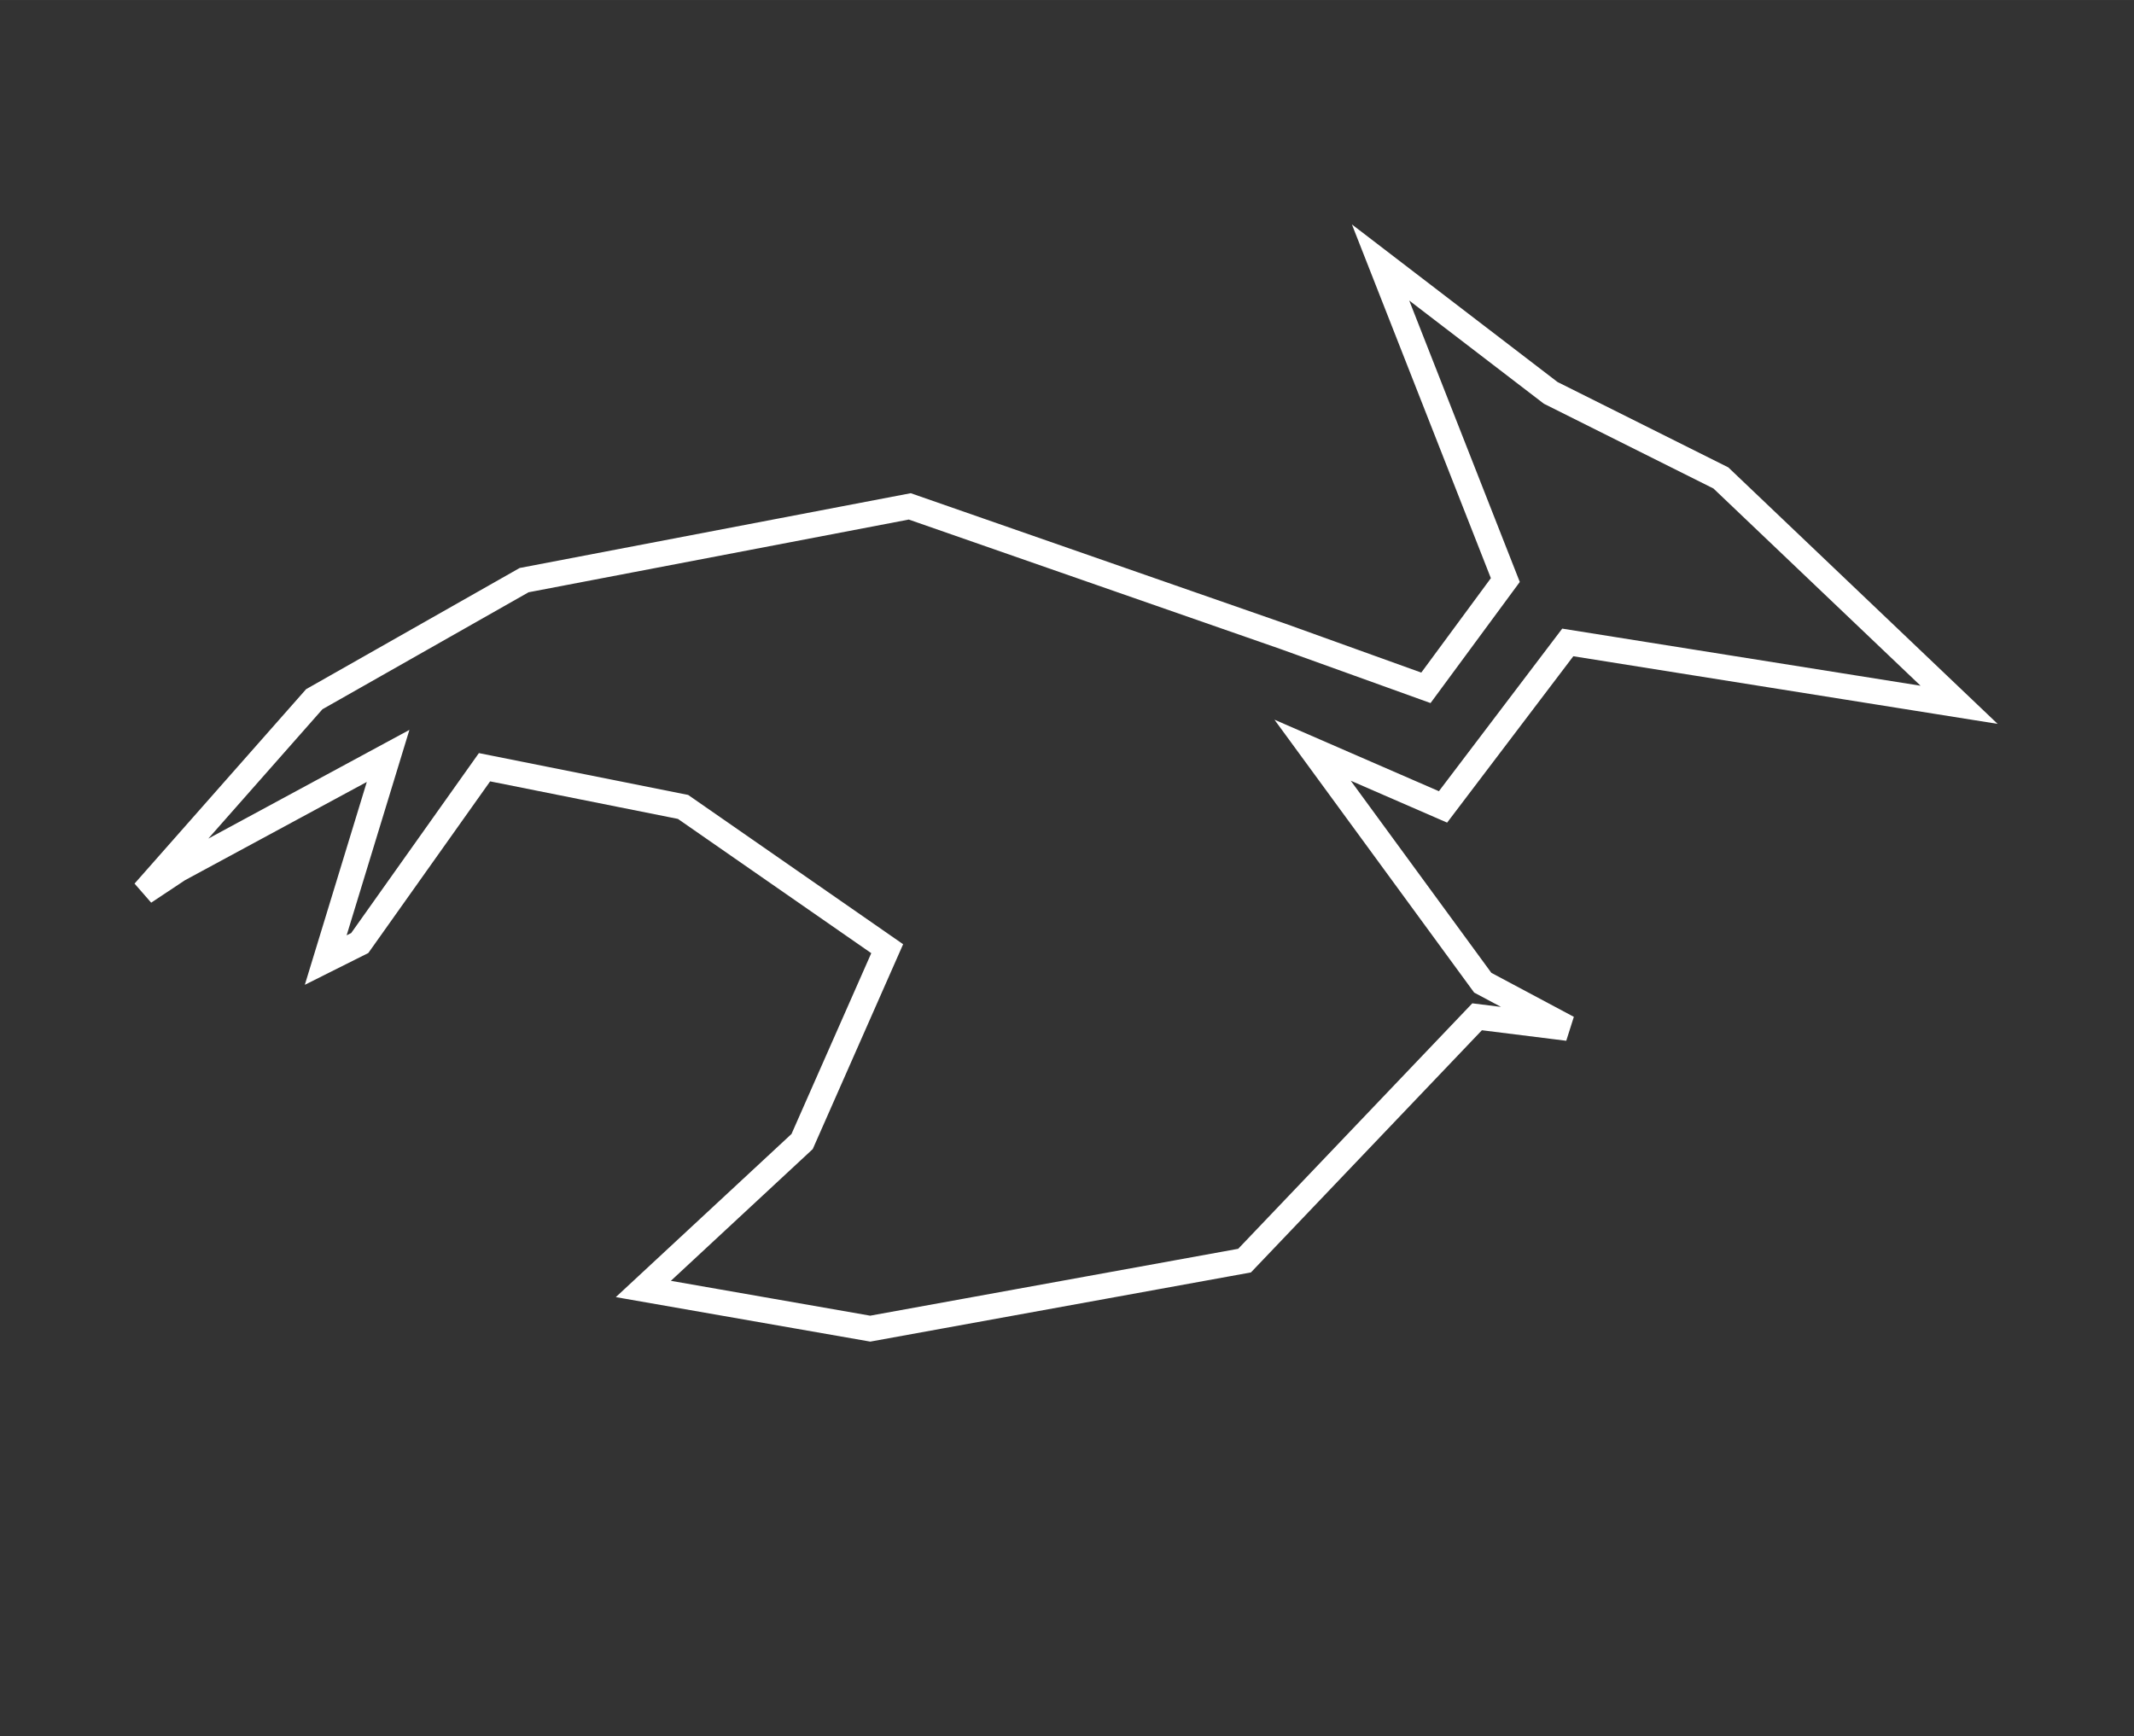<?xml version="1.0" encoding="UTF-8" standalone="no"?>
<!-- Created with Inkscape (http://www.inkscape.org/) -->

<svg
   width="125.419"
   height="102.06"
   viewBox="0 0 33.184 27.003"
   version="1.1"
   id="svg1"
   inkscape:version="1.4 (86a8ad7, 2024-10-11)"
   sodipodi:docname="ptutorial.svg"
   inkscape:export-batch-path="C:\Users\clabr\Documents\Processing\sketches\Dinoblaster-DX\main\data\_art\ptutorial"
   inkscape:export-batch-name="ptero"
   xmlns:inkscape="http://www.inkscape.org/namespaces/inkscape"
   xmlns:sodipodi="http://sodipodi.sourceforge.net/DTD/sodipodi-0.dtd"
   xmlns="http://www.w3.org/2000/svg"
   xmlns:svg="http://www.w3.org/2000/svg">
  <rect x="0" y="0" width="33.184" height="27.003" fill="#333333" stroke="none"/>
  <sodipodi:namedview
     id="namedview1"
     pagecolor="#888888"
     bordercolor="#000000"
     borderopacity="0.25"
     inkscape:showpageshadow="2"
     inkscape:pageopacity="0.0"
     inkscape:pagecheckerboard="0"
     inkscape:deskcolor="#d1d1d1"
     inkscape:document-units="px"
     inkscape:zoom="1.3637493"
     inkscape:cx="1235.1977"
     inkscape:cy="191.01751"
     inkscape:window-width="1920"
     inkscape:window-height="1009"
     inkscape:window-x="-8"
     inkscape:window-y="-8"
     inkscape:window-maximized="1"
     inkscape:current-layer="layer1"
     inkscape:export-bgcolor="#4c4c4c00" />
  <defs
     id="defs1" />
  <g
     inkscape:label="Layer 1"
     inkscape:groupmode="layer"
     id="layer1"
     transform="translate(-307.951,46.113)">
    <g
       id="g19"
       inkscape:label="idle">
      <rect
         style="fill:#000000;fill-opacity:0;stroke:none;stroke-width:0.389;stroke-linecap:round;stroke-miterlimit:11.2"
         id="boundingbox"
         width="33.184"
         height="27.003"
         x="307.951"
         y="-46.113"
         inkscape:label="boundingbox"
         transform="translate(1.0400022e-6)" />
      <path
         style="display:inline;fill:none;fill-opacity:1;fill-rule:nonzero;stroke:#ffffff;stroke-width:0.397;stroke-dasharray:none;stroke-opacity:1"
         d="m 310.192,-32.24 2.646,-2.999 3.263,-1.852 5.997,-1.147 5.821,2.028 2.205,0.794 1.235,-1.676 -1.94,-4.939 2.646,2.028 2.646,1.323 3.704,3.528 -6.085,-0.97 -1.94,2.558 -2.028,-0.882 2.646,3.616 1.323,0.706 -1.411,-0.176 -3.616,3.792 -5.821,1.058 -3.528,-0.617 2.469,-2.293 1.323,-2.999 -3.175,-2.205 -3.087,-0.617 -1.94,2.734 -0.529,0.265 0.97,-3.175 -3.263,1.764 z"
         id="idle"
         inkscape:label="idle" />
    </g>
  </g>
</svg>
